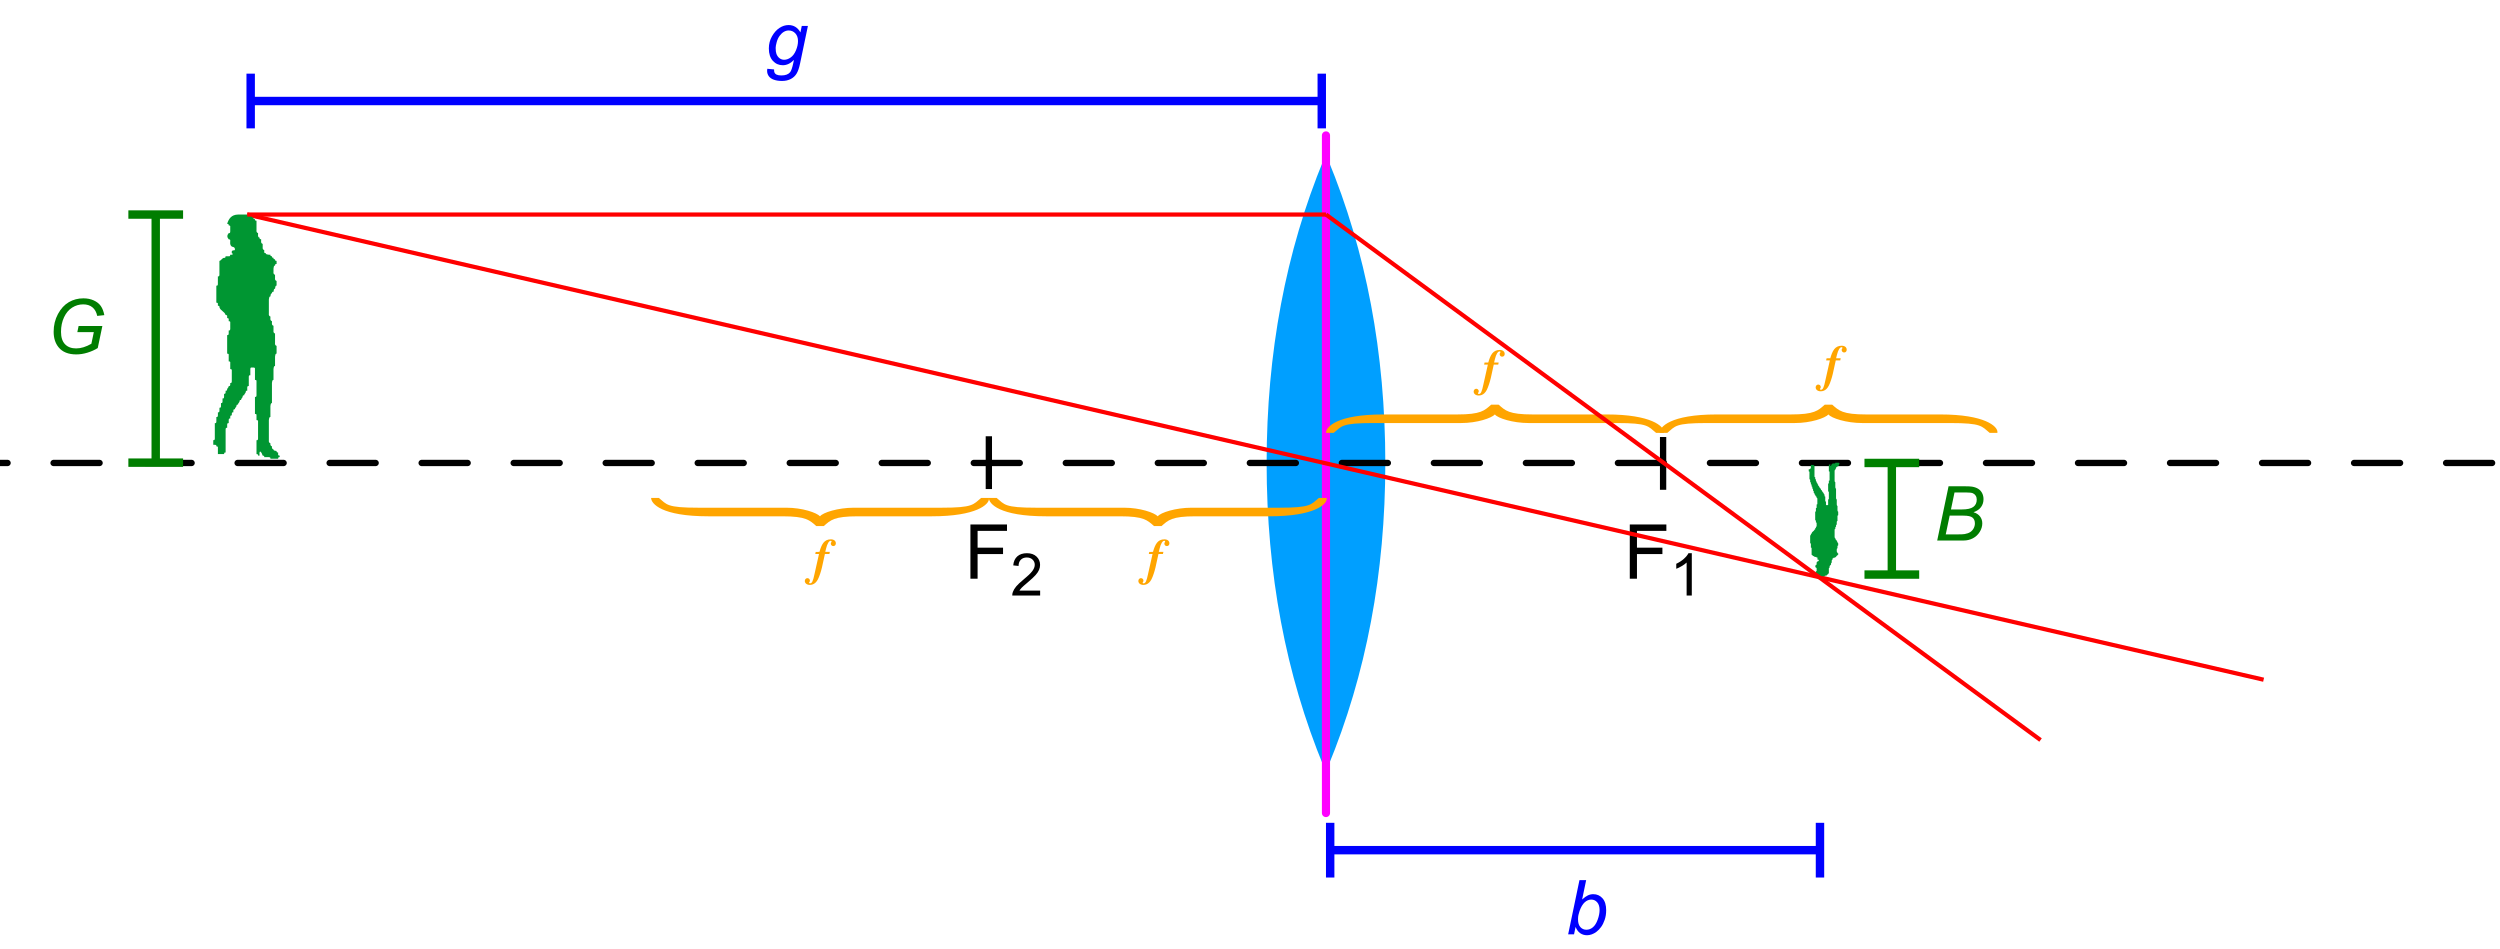 <?xml version="1.0" encoding="utf-8"?>
<!-- Generator: Adobe Illustrator 15.1.0, SVG Export Plug-In . SVG Version: 6.00 Build 0)  -->
<!DOCTYPE svg PUBLIC "-//W3C//DTD SVG 1.1//EN" "http://www.w3.org/Graphics/SVG/1.1/DTD/svg11.dtd">
<svg version="1.1" xmlns="http://www.w3.org/2000/svg" xmlns:xlink="http://www.w3.org/1999/xlink" x="0px" y="0px" width="594px"
	 height="225.5px" viewBox="-45 10 594 225.5" enable-background="new -45 10 594 225.5" xml:space="preserve">
<g id="Ebene_1">
	<g transform="matrix( 1, 0, 0, 1, 270,119.55) ">
		<g transform="matrix( 1, 0, 0, 1, 0,0) ">
			<g>
				<g id="Symbol_1_0_Layer0_0_FILL">
					<path fill="#009FFF" d="M0.05-71.55L0-71.5c-9.033,21.866-13.55,45.866-13.55,72c0,26.1,4.517,50.083,13.55,71.95l0.05,0.05
						v-0.05C9.117,50.583,13.65,26.6,13.65,0.5c0-26.134-4.533-50.134-13.601-72V-71.55z"/>
				</g>
			</g>
			<g>
				<path id="Symbol_1_0_Layer0_0_1_STROKES" fill="none" stroke="#009FFF" stroke-linecap="round" stroke-linejoin="round" d="
					M0.05-71.55v0.05C9.117-49.634,13.65-25.634,13.65,0.5c0,26.1-4.533,50.083-13.601,71.95v0.05L0,72.45
					C-9.033,50.583-13.55,26.6-13.55,0.5c0-26.134,4.517-50.134,13.55-72L0.05-71.55z"/>
			</g>
		</g>
	</g>
	<defs>
		<filter id="Adobe_OpacityMaskFilter" filterUnits="userSpaceOnUse" x="-31.75" y="-6.25" width="587.95" height="265">
			<feColorMatrix  type="matrix" values="1 0 0 0 0  0 1 0 0 0  0 0 1 0 0  0 0 0 1 0"/>
		</filter>
	</defs>
	<mask maskUnits="userSpaceOnUse" x="-31.75" y="-6.25" width="587.95" height="265" id="Mask_Mask_4">
		<g transform="matrix( 1, 0, 0, 1, -36,-9) " filter="url(#Adobe_OpacityMaskFilter)">
			<g transform="matrix( 1, 0, 0, 1, 0,0) ">
				<g>
					<g id="Mask_Mask_Symbol_17_0_Layer0_0_FILL">
						<path fill="#FFFFFF" d="M598.95,313.949V0H0v313.949H598.95z"/>
					</g>
				</g>
			</g>
		</g>
	</mask>
	<g display="none" mask="url(#Mask_Mask_4)">
		<g transform="matrix( 1, 0, 0, 1, 0,0) " display="inline">
			<g>
				
					<path id="Layer10_0_1_STROKES" fill="none" stroke="#FFFF00" stroke-width="1.5" stroke-linecap="round" stroke-linejoin="round" d="
					M349.9,120h-0.351h-0.3 M349.9,120h0.024 M350.8,120h203.15 M350.05,120h0.551 M-29,120h378.25l0.05,0.05h0.2l0.05-0.05
					l-0.149,0.1l0.149,0.101l0.351-0.2 M349.55,120l0.101-0.05l-0.75-0.15l0.35,0.2 M349.55,120l0.15-0.05h-0.05l0.3-0.25
					l-3.55-1.301l2.5,1.4L270.15,106H-29.5 M350.15,119.75h0.05l-0.15-0.15l-0.1,0.101L350.15,119.75l0.1,0.05h0.05l-0.1-0.05
					l0.5-0.2L546,9.5 M350.25,119.8l0.15,0.05l-0.101-0.05l0.4-0.25L535,50 M349.925,120h0.025l-0.15-0.05l-0.25,0.05
					 M350.15,119.75l-0.45,0.2h0.1l0.25-0.051l0.2-0.1 M349.5,120.05l-0.149,0.05h0.05l-0.8,0.65l0.949-0.55l5.301,2.949l-4.101-3
					l-0.7-0.149h-0.1l0.1-0.101l0.351-0.05l194.1-36.6 M350.6,120l0.149,0.149l0.7,0.101L350.6,120l-0.2-0.15L350.8,120
					 M349.3,120.05l0.051,0.05L270,150H-30 M555.45,156l-204-35.75L550.25,193 M535,225L354.85,123.15L535.95,258 M-30.5,90.5
					h300.65L346.4,118.4L270.5,75.5H-31 M-30,135h300l79.3-14.95 M-30,180h300l78.601-59.25L270,165H-30 M-30,60h300l80.05,59.6
					L515.95-5.5"/>
			</g>
		</g>
	</g>
	
		<line fill="none" stroke="#FF00FF" stroke-width="1.936" stroke-linecap="round" stroke-linejoin="round" x1="270.051" y1="203.176" x2="270.051" y2="42.176"/>
	<g transform="matrix( 1, 0, 0, 1, 335.2,248) ">
		<g enable-background="new    ">
			<path d="M7.037-100.5v-12.885h8.692v1.521H8.742v3.99h6.047v1.521H8.742v5.854H7.037z"/>
			<path d="M21.771-96.5h-1.23v-7.841c-0.296,0.282-0.685,0.565-1.165,0.848c-0.481,0.282-0.913,0.494-1.296,0.636v-1.189
				c0.688-0.323,1.29-0.716,1.805-1.176s0.88-0.907,1.094-1.34h0.793V-96.5z"/>
		</g>
		
			<line fill="none" stroke="#000000" stroke-width="1.5" stroke-miterlimit="10" x1="14.951" y1="-121.625" x2="14.951" y2="-134.166"/>
		
			<line fill="none" stroke="#000000" stroke-width="1.5" stroke-miterlimit="10" x1="-145.249" y1="-121.802" x2="-145.249" y2="-134.344"/>
		<g enable-background="new    ">
			<path d="M-149.629-100.5v-12.885h8.692v1.521h-6.987v3.99h6.047v1.521h-6.047v5.854H-149.629z"/>
			<path d="M-133.063-97.682v1.183h-6.624c-0.009-0.296,0.039-0.581,0.144-0.854c0.168-0.451,0.438-0.896,0.81-1.333
				s0.908-0.943,1.61-1.518c1.089-0.894,1.825-1.601,2.208-2.123c0.383-0.521,0.574-1.015,0.574-1.479
				c0-0.487-0.174-0.899-0.523-1.233c-0.349-0.336-0.803-0.503-1.364-0.503c-0.592,0-1.066,0.178-1.422,0.533
				s-0.536,0.848-0.54,1.477l-1.265-0.13c0.086-0.943,0.413-1.662,0.978-2.156c0.565-0.495,1.324-0.742,2.276-0.742
				c0.961,0,1.723,0.267,2.283,0.8s0.841,1.194,0.841,1.982c0,0.401-0.082,0.795-0.246,1.183s-0.437,0.795-0.817,1.224
				s-1.013,1.017-1.897,1.764c-0.738,0.62-1.212,1.04-1.422,1.261c-0.209,0.222-0.383,0.443-0.52,0.667H-133.063z"/>
		</g>
	</g>
	
		<line fill="none" stroke="#000000" stroke-width="1.5" stroke-linecap="round" stroke-linejoin="round" stroke-dasharray="10.932" x1="-76" y1="120" x2="549" y2="120"/>
	<g>
		<g>
			<line fill="none" stroke="#007D00" stroke-width="2" stroke-miterlimit="10" x1="-8" y1="60.978" x2="-8" y2="119.927"/>
			<g>
				<rect x="-14.5" y="59.978" fill="#007D00" width="13" height="2"/>
			</g>
			<g>
				<rect x="-14.5" y="118.927" fill="#007D00" width="13" height="2"/>
			</g>
		</g>
	</g>
	<g>
		<path fill="#007D00" d="M-26.628,88.909l0.308-1.459h5.643l-1.099,5.247c-0.709,0.445-1.518,0.809-2.426,1.09
			s-1.802,0.422-2.681,0.422c-1.875,0-3.275-0.565-4.201-1.696c-0.779-0.955-1.169-2.183-1.169-3.683
			c0-1.547,0.341-2.955,1.024-4.223s1.544-2.206,2.584-2.813s2.196-0.91,3.467-0.91c0.914,0,1.734,0.166,2.461,0.497
			s1.283,0.773,1.67,1.327s0.665,1.276,0.835,2.167l-1.688,0.185c-0.182-0.885-0.558-1.563-1.129-2.035s-1.305-0.708-2.202-0.708
			c-0.932,0-1.802,0.253-2.61,0.76s-1.455,1.271-1.938,2.294s-0.725,2.184-0.725,3.485c0,1.295,0.319,2.273,0.958,2.936
			s1.521,0.993,2.646,0.993c1.119,0,2.323-0.369,3.612-1.107l0.58-2.769H-26.628z"/>
	</g>
	<g>
		<g>
			<line fill="none" stroke="#008000" stroke-width="2" stroke-miterlimit="10" x1="404.5" y1="146.515" x2="404.5" y2="120"/>
			<g>
				<rect x="398" y="145.515" fill="#008000" width="13" height="2"/>
			</g>
			<g>
				<rect x="398" y="119" fill="#008000" width="13" height="2"/>
			</g>
		</g>
	</g>
	<g>
		<path fill="#007D00" d="M415.279,138.427l2.698-12.885h3.99c0.727,0,1.266,0.029,1.617,0.088c0.574,0.1,1.06,0.274,1.454,0.523
			c0.396,0.249,0.702,0.589,0.919,1.02s0.325,0.907,0.325,1.428c0,0.709-0.195,1.333-0.584,1.872
			c-0.391,0.539-0.986,0.949-1.789,1.23c0.697,0.229,1.219,0.573,1.564,1.033s0.519,0.998,0.519,1.613
			c0,0.709-0.204,1.389-0.61,2.039c-0.408,0.65-0.947,1.153-1.617,1.507c-0.672,0.354-1.42,0.532-2.246,0.532H415.279z
			 M417.309,136.968h2.936c0.779,0,1.304-0.026,1.573-0.079c0.545-0.094,0.987-0.253,1.327-0.479s0.606-0.523,0.8-0.892
			s0.29-0.756,0.29-1.16c0-0.604-0.188-1.062-0.567-1.375c-0.377-0.313-1.097-0.47-2.157-0.47h-3.27L417.309,136.968z
			 M418.549,131.044h2.61c1.248,0,2.146-0.199,2.694-0.598c0.547-0.398,0.821-0.979,0.821-1.74c0-0.363-0.085-0.677-0.255-0.94
			s-0.397-0.456-0.682-0.576s-0.818-0.18-1.604-0.18h-2.742L418.549,131.044z"/>
	</g>
	<g>
		<path fill="#FFA500" d="M189.979,128.549c0,1.266-2.89,4.124-13.566,4.124h-17.581c-5.7,0-6.502,0.919-8.108,2.328h-1.766
			c-1.605-1.409-2.409-2.328-8.108-2.328h-17.581c-11.078,0-13.567-3.001-13.567-4.369h1.846c1.927,1.572,1.766,2.328,9.393,2.328
			h20.872c3.853,0,7.225,1.184,8.027,2.042c0.642-0.878,4.255-2.042,8.028-2.042h20.872c7.546,0,7.466-0.755,9.393-2.328h1.846
			V128.549z"/>
	</g>
	<g>
		<path fill="#FFA500" d="M149.701,141.13c0.24-0.852,0.516-1.619,0.947-2.171c0.408-0.504,0.948-0.815,1.763-0.815
			c0.72,0,1.188,0.371,1.188,0.959c0,0.372-0.24,0.647-0.612,0.647c-0.336,0-0.587-0.264-0.587-0.6c0-0.275,0.192-0.336,0.192-0.503
			c0-0.097-0.096-0.156-0.216-0.156c-0.408,0-0.816,0.672-1.104,1.847l-0.192,0.792h1.091l-0.108,0.504h-1.067
			c-0.672,3.178-0.815,3.754-1.14,4.725c-0.372,1.104-0.647,1.644-1.079,2.063c-0.384,0.371-0.84,0.552-1.367,0.552
			c-0.672,0-1.188-0.372-1.188-0.948c0-0.371,0.288-0.659,0.612-0.659c0.312,0,0.6,0.24,0.6,0.588c0,0.3-0.192,0.336-0.192,0.504
			c0,0.096,0.096,0.144,0.216,0.144c0.479,0,0.708-0.492,1.08-2.267c0.072-0.348,0.456-2.063,1.055-4.701h-0.888l0.108-0.504
			H149.701z"/>
	</g>
	<g>
		<path fill="#FFA500" d="M270.227,128.549c0,1.266-2.89,4.124-13.566,4.124H239.08c-5.7,0-6.502,0.919-8.108,2.328h-1.766
			c-1.605-1.409-2.409-2.328-8.108-2.328h-17.581c-11.078,0-13.567-3.001-13.567-4.369h1.846c1.927,1.572,1.766,2.328,9.393,2.328
			h20.872c3.853,0,7.225,1.184,8.027,2.042c0.642-0.878,4.255-2.042,8.028-2.042h20.872c7.546,0,7.466-0.755,9.392-2.328h1.847
			V128.549z"/>
	</g>
	<g>
		<path fill="#FFA500" d="M228.951,141.13c0.24-0.852,0.516-1.619,0.947-2.171c0.408-0.504,0.948-0.815,1.763-0.815
			c0.72,0,1.188,0.371,1.188,0.959c0,0.372-0.24,0.647-0.612,0.647c-0.336,0-0.587-0.264-0.587-0.6c0-0.275,0.192-0.336,0.192-0.503
			c0-0.097-0.096-0.156-0.216-0.156c-0.408,0-0.816,0.672-1.104,1.847l-0.192,0.792h1.091l-0.108,0.504h-1.067
			c-0.672,3.178-0.815,3.754-1.14,4.725c-0.372,1.104-0.647,1.644-1.079,2.063c-0.384,0.371-0.84,0.552-1.367,0.552
			c-0.672,0-1.188-0.372-1.188-0.948c0-0.371,0.288-0.659,0.612-0.659c0.312,0,0.6,0.24,0.6,0.588c0,0.3-0.192,0.336-0.192,0.504
			c0,0.096,0.096,0.144,0.216,0.144c0.479,0,0.708-0.492,1.08-2.267c0.072-0.348,0.456-2.063,1.055-4.701h-0.888l0.108-0.504
			H228.951z"/>
	</g>
	<g>
		<path fill="#FFA500" d="M348.48,112.843c-1.927-1.572-1.846-2.328-9.393-2.328h-20.871c-3.773,0-7.387-1.164-8.028-2.042
			c-0.803,0.857-4.175,2.042-8.027,2.042h-20.872c-7.627,0-7.466,0.755-9.393,2.328h-1.846c0-1.368,2.488-4.369,13.566-4.369h17.58
			c5.699,0,6.503-0.919,8.108-2.328h1.767c1.605,1.409,2.408,2.328,8.107,2.328h17.58c10.678,0,13.566,2.858,13.566,4.124v0.245
			H348.48z"/>
	</g>
	<g>
		<path fill="#FFA500" d="M308.618,96.13c0.239-0.852,0.516-1.619,0.947-2.171c0.408-0.504,0.948-0.815,1.763-0.815
			c0.721,0,1.188,0.371,1.188,0.959c0,0.372-0.239,0.647-0.611,0.647c-0.336,0-0.588-0.264-0.588-0.6
			c0-0.275,0.192-0.336,0.192-0.503c0-0.097-0.097-0.156-0.216-0.156c-0.408,0-0.816,0.672-1.104,1.847l-0.191,0.792h1.091
			l-0.108,0.504h-1.066c-0.672,3.178-0.816,3.754-1.141,4.725c-0.371,1.104-0.646,1.644-1.078,2.063
			c-0.385,0.371-0.84,0.552-1.367,0.552c-0.672,0-1.188-0.372-1.188-0.948c0-0.371,0.287-0.659,0.611-0.659
			c0.312,0,0.6,0.24,0.6,0.588c0,0.3-0.191,0.336-0.191,0.504c0,0.096,0.096,0.144,0.215,0.144c0.48,0,0.708-0.492,1.08-2.267
			c0.072-0.348,0.455-2.063,1.055-4.701h-0.887l0.107-0.504H308.618z"/>
	</g>
	<g>
		<path fill="#FFA500" d="M427.741,112.843c-1.927-1.572-1.847-2.328-9.393-2.328h-20.872c-3.772,0-7.385-1.164-8.027-2.042
			c-0.803,0.857-4.174,2.042-8.027,2.042H360.55c-7.626,0-7.466,0.755-9.393,2.328h-1.847c0-1.368,2.489-4.369,13.567-4.369h17.581
			c5.699,0,6.502-0.919,8.107-2.328h1.766c1.605,1.409,2.408,2.328,8.108,2.328h17.581c10.676,0,13.566,2.858,13.566,4.124v0.245
			H427.741z"/>
	</g>
	<g>
		<path fill="#FFA500" d="M389.879,95.13c0.24-0.852,0.516-1.619,0.947-2.171c0.408-0.504,0.947-0.815,1.764-0.815
			c0.719,0,1.188,0.371,1.188,0.959c0,0.372-0.24,0.647-0.612,0.647c-0.336,0-0.587-0.264-0.587-0.6
			c0-0.275,0.191-0.336,0.191-0.503c0-0.097-0.096-0.156-0.216-0.156c-0.408,0-0.815,0.672-1.104,1.847l-0.192,0.792h1.092
			l-0.107,0.504h-1.068c-0.672,3.178-0.814,3.754-1.139,4.725c-0.372,1.104-0.648,1.644-1.08,2.063
			c-0.383,0.371-0.84,0.552-1.367,0.552c-0.672,0-1.188-0.372-1.188-0.948c0-0.371,0.288-0.659,0.612-0.659
			c0.312,0,0.6,0.24,0.6,0.588c0,0.3-0.192,0.336-0.192,0.504c0,0.096,0.096,0.144,0.217,0.144c0.479,0,0.707-0.492,1.079-2.267
			c0.071-0.348,0.456-2.063,1.056-4.701h-0.889l0.108-0.504H389.879z"/>
	</g>
	<line fill="none" stroke="#FF0000" stroke-miterlimit="10" x1="13.744" y1="60.978" x2="492.834" y2="171.5"/>
</g>
<g id="Ebene_2">
	<path fill-rule="evenodd" clip-rule="evenodd" fill="#009632" d="M11.541,60.978c0.734,0,1.469,0,2.203,0
		c0.06,0.43,0.67,0.31,1.102,0.367c-0.067,0.313,0.144,0.347,0.367,0.368c-0.067,0.312,0.144,0.346,0.367,0.367
		c-0.067,0.313,0.144,0.346,0.367,0.367c0,0.123,0,0.245,0,0.368c0,0.367,0,0.734,0,1.101c0,0.245,0,0.49,0,0.735
		c-0.06,0.427,0.081,0.653,0.367,0.734c0,0.122,0,0.245,0,0.367c-0.059,0.427,0.081,0.653,0.368,0.734
		c-0.068,0.313,0.143,0.347,0.367,0.367c0,0.123,0,0.245,0,0.367c-0.06,0.427,0.081,0.654,0.367,0.734c0,0.245,0,0.49,0,0.734
		c-0.059,0.427,0.082,0.654,0.368,0.735c0,0.123,0,0.245,0,0.367c-0.067,0.312,0.143,0.346,0.367,0.367
		c0.01,0.357,0.45,0.285,0.734,0.367c0.123,0,0.245,0,0.367,0c-0.067,0.313,0.144,0.347,0.367,0.367
		c-0.067,0.313,0.144,0.346,0.368,0.367c-0.068,0.313,0.143,0.347,0.367,0.368c-0.068,0.312,0.144,0.346,0.367,0.367
		c0,0.245,0,0.489,0,0.734c-0.312-0.067-0.346,0.143-0.367,0.367c-0.357,0.01-0.285,0.449-0.367,0.734c0,0.245,0,0.49,0,0.734
		c-0.06,0.427,0.081,0.653,0.367,0.734c0,0.245,0,0.49,0,0.734c-0.06,0.427,0.081,0.653,0.367,0.734c0,0.367,0,0.735,0,1.102
		c-0.357,0.01-0.285,0.449-0.367,0.734c-0.357,0.01-0.285,0.45-0.367,0.735c-0.313-0.068-0.347,0.143-0.368,0.367
		c-0.357,0.01-0.285,0.45-0.367,0.734c-0.357,0.01-0.285,0.45-0.367,0.735c0,1.102,0,2.203,0,3.305
		c-0.06,0.427,0.082,0.654,0.367,0.735c0,0.123,0,0.245,0,0.367c-0.06,0.427,0.081,0.653,0.367,0.734c0,0.122,0,0.245,0,0.367
		c-0.059,0.427,0.081,0.653,0.368,0.735c0,0.367,0,0.734,0,1.102c-0.06,0.427,0.081,0.653,0.367,0.734c0,0.734,0,1.469,0,2.203
		c-0.06,0.427,0.081,0.653,0.367,0.735c0,0.612,0,1.224,0,1.836c-0.357,0.01-0.285,0.45-0.367,0.734c0,0.734,0,1.469,0,2.204
		c-0.357,0.01-0.285,0.449-0.367,0.734c0,0.856,0,1.714,0,2.571c-0.357,0.01-0.285,0.449-0.368,0.734c0,1.591,0,3.183,0,4.774
		c-0.357,0.01-0.285,0.449-0.367,0.734c0,0.857,0,1.714,0,2.571c-0.357,0.01-0.285,0.449-0.367,0.734c0,1.591,0,3.183,0,4.774
		c-0.06,0.427,0.082,0.654,0.367,0.734c-0.06,0.427,0.081,0.653,0.367,0.735c-0.059,0.427,0.081,0.653,0.368,0.734
		c0.01,0.357,0.449,0.285,0.734,0.367c-0.067,0.313,0.144,0.347,0.368,0.367c0,0.123,0,0.245,0,0.368
		c-0.067,0.313,0.144,0.346,0.367,0.367c0,0.123,0,0.245,0,0.368c-0.312-0.068-0.346,0.143-0.367,0.367c-0.245,0-0.489,0-0.734,0
		s-0.49,0-0.735,0c-0.122,0-0.245,0-0.367,0c0.067-0.312-0.143-0.346-0.367-0.367c-0.245,0-0.49,0-0.734,0c-0.123,0-0.245,0-0.367,0
		c0.067-0.313-0.143-0.347-0.368-0.368c-0.211-0.75-0.91-1.733-0.734,0c-0.123,0-0.245,0-0.368,0
		c0.067-0.313-0.143-0.346-0.367-0.367c0-0.123,0-0.245,0-0.368c0-0.122,0-0.245,0-0.367c0-0.856,0-1.713,0-2.57
		c0.313,0.067,0.346-0.143,0.367-0.367c0-1.347,0-2.693,0-4.04c0.067-0.312-0.143-0.346-0.367-0.367c0-0.367,0-0.734,0-1.102
		c0.067-0.313-0.143-0.346-0.367-0.367c0-1.347,0-2.693,0-4.04c0.313,0.068,0.347-0.143,0.367-0.367c0-1.102,0-2.204,0-3.306
		c0.067-0.312-0.143-0.346-0.367-0.367c0-0.857,0-1.714,0-2.571c0.068-0.313-0.143-0.347-0.367-0.367c-0.122,0-0.245,0-0.367,0
		c-0.312-0.067-0.347,0.143-0.367,0.367c0,0.489,0,0.979,0,1.469c-0.312-0.067-0.346,0.144-0.367,0.367c0,0.735,0,1.469,0,2.203
		c-0.313-0.067-0.347,0.144-0.368,0.368c0,0.245,0,0.49,0,0.735c-0.312-0.068-0.346,0.143-0.367,0.367
		c-0.069,0.297-0.368,0.366-0.367,0.734c-0.312-0.068-0.347,0.143-0.367,0.367c-0.07,0.297-0.369,0.367-0.368,0.735
		c-0.312-0.068-0.346,0.143-0.367,0.367c-0.069,0.297-0.368,0.366-0.367,0.734c-0.312-0.067-0.347,0.143-0.367,0.367
		c-0.07,0.298-0.369,0.366-0.368,0.734c-0.312-0.067-0.346,0.144-0.367,0.367c0,0.122,0,0.245,0,0.367
		c-0.312-0.067-0.346,0.144-0.368,0.367c0,0.123,0,0.245,0,0.367c-0.312-0.067-0.346,0.144-0.367,0.368c0,0.123,0,0.245,0,0.367
		c-0.312-0.067-0.347,0.143-0.367,0.367c0,0.245,0,0.489,0,0.734c-0.312-0.067-0.347,0.143-0.368,0.367c0,0.245,0,0.49,0,0.735
		c-0.312-0.068-0.346,0.143-0.367,0.367c0,1.714,0,3.427,0,5.141c0,0.123,0,0.246,0,0.367c-0.312-0.067-0.346,0.144-0.367,0.368
		c-0.489,0-0.979,0-1.469,0c0-0.368,0-0.735,0-1.102c0-0.123,0-0.245,0-0.368c0.067-0.312-0.143-0.346-0.367-0.367
		c0.067-0.313-0.143-0.347-0.367-0.367c-0.122,0-0.245,0-0.367,0c0-0.368,0-0.735,0-1.102c0.313,0.067,0.346-0.143,0.367-0.367
		c0-1.224,0-2.448,0-3.672c0.313,0.067,0.347-0.143,0.367-0.367c0-0.367,0-0.734,0-1.102c0.313,0.067,0.347-0.143,0.367-0.368
		c0-0.245,0-0.489,0-0.734c0.313,0.067,0.346-0.143,0.367-0.367c0-0.245,0-0.489,0-0.734c0.313,0.067,0.346-0.144,0.367-0.368
		c0-0.245,0-0.49,0-0.734c0.313,0.067,0.347-0.143,0.367-0.367c0-0.245,0-0.49,0-0.734c0.313,0.067,0.347-0.143,0.367-0.368
		c0-0.245,0-0.489,0-0.734c0.313,0.067,0.347-0.143,0.367-0.367c0-0.123,0-0.246,0-0.367c0.313,0.067,0.346-0.144,0.367-0.368
		c0.07-0.297,0.369-0.366,0.368-0.735c0.313,0.068,0.346-0.143,0.367-0.367c0-0.123,0-0.245,0-0.367
		c0.313,0.067,0.346-0.143,0.367-0.368c0-0.856,0-1.714,0-2.57c0.068-0.312-0.143-0.347-0.367-0.367c0-0.49,0-0.979,0-1.469
		c0.067-0.312-0.144-0.346-0.367-0.367c0-0.49,0-0.98,0-1.469c0.067-0.313-0.143-0.346-0.368-0.367c0-1.469,0-2.938,0-4.407
		c0.313,0.067,0.347-0.143,0.368-0.367c0-0.245,0-0.49,0-0.734c0.313,0.067,0.346-0.143,0.367-0.367c0-0.49,0-0.979,0-1.469
		c0.067-0.313-0.144-0.347-0.367-0.367c0-0.122,0-0.245,0-0.368c0.067-0.312-0.143-0.346-0.368-0.367c0-0.123,0-0.245,0-0.367
		c0.067-0.313-0.143-0.347-0.367-0.367c-0.248-0.854-1.22-0.983-1.469-1.836c0.067-0.313-0.143-0.346-0.367-0.367
		c0-0.122,0-0.245,0-0.367C6.835,81.965,6.624,81.93,6.4,81.91c0-1.347,0-2.693,0-4.04c0.313,0.067,0.347-0.143,0.367-0.367
		c0-0.612,0-1.224,0-1.836c0.313,0.067,0.346-0.143,0.367-0.367c0-1.102,0-2.203,0-3.305c0.483-0.13,0.578-0.647,1.102-0.735
		c0.313,0.068,0.347-0.143,0.367-0.367c0.245,0,0.49,0,0.735,0c0.313,0.067,0.346-0.143,0.367-0.367c0.123,0,0.245,0,0.367,0
		c0.417-0.07,0.205-0.368,0-0.367c0-0.122,0-0.245,0-0.367c0.011-0.357,0.45-0.285,0.735-0.367c0.06-0.427-0.081-0.653-0.367-0.735
		c-0.646-0.088-0.837-0.632-0.734-1.469c0.067-0.313-0.144-0.346-0.367-0.367c-0.425-0.543-0.425-0.925,0-1.469
		c0.313,0.067,0.346-0.143,0.367-0.367c0-0.367,0-0.734,0-1.102c0.067-0.312-0.144-0.346-0.367-0.367
		c0.067-0.313-0.143-0.346-0.368-0.367C9.347,61.966,9.988,61.016,11.541,60.978z"/>
	<path fill-rule="evenodd" clip-rule="evenodd" fill="#009632" d="M387.488,146.927c0.339,0,0.681,0,1.023,0
		c0.027-0.202,0.313-0.143,0.515-0.17c-0.034-0.146,0.063-0.163,0.168-0.171c-0.026-0.145,0.068-0.16,0.173-0.17
		c-0.032-0.147,0.065-0.163,0.171-0.171c0-0.058,0-0.113,0-0.171c0-0.171,0-0.341,0-0.513c0-0.115,0-0.227,0-0.343
		c-0.027-0.197,0.038-0.303,0.171-0.341c0-0.057,0-0.113,0-0.17c-0.026-0.2,0.037-0.305,0.17-0.342
		c-0.031-0.147,0.067-0.161,0.172-0.171c0-0.058,0-0.114,0-0.171c-0.025-0.199,0.037-0.305,0.17-0.341c0-0.115,0-0.229,0-0.341
		c-0.026-0.2,0.04-0.304,0.172-0.343c0-0.057,0-0.115,0-0.17c-0.032-0.146,0.066-0.161,0.173-0.171
		c0.001-0.166,0.205-0.133,0.34-0.171c0.057,0,0.112,0,0.168,0c-0.031-0.145,0.071-0.161,0.173-0.171
		c-0.029-0.145,0.066-0.161,0.171-0.17c-0.03-0.146,0.067-0.161,0.172-0.172c-0.031-0.145,0.064-0.16,0.169-0.17
		c0-0.112,0-0.227,0-0.342c-0.143,0.033-0.161-0.065-0.169-0.17c-0.166-0.004-0.132-0.208-0.172-0.343c0-0.112,0-0.227,0-0.34
		c-0.026-0.199,0.038-0.304,0.172-0.342c0-0.113,0-0.228,0-0.341c-0.029-0.198,0.036-0.304,0.169-0.342c0-0.171,0-0.341,0-0.513
		c-0.164-0.005-0.133-0.209-0.169-0.341c-0.166-0.007-0.132-0.21-0.172-0.343c-0.146,0.032-0.162-0.066-0.171-0.169
		c-0.162-0.006-0.132-0.21-0.173-0.342c-0.163-0.004-0.132-0.21-0.168-0.342c0-0.513,0-1.025,0-1.538
		c-0.029-0.199,0.036-0.304,0.168-0.342c0-0.058,0-0.113,0-0.17c-0.027-0.198,0.041-0.305,0.173-0.342c0-0.058,0-0.113,0-0.17
		c-0.027-0.199,0.038-0.305,0.171-0.343c0-0.17,0-0.341,0-0.513c-0.026-0.197,0.038-0.303,0.172-0.342c0-0.342,0-0.684,0-1.025
		c-0.029-0.199,0.036-0.304,0.169-0.342c0-0.284,0-0.569,0-0.854c-0.164-0.004-0.133-0.208-0.169-0.34c0-0.342,0-0.685,0-1.024
		c-0.166-0.006-0.132-0.21-0.172-0.342c0-0.398,0-0.799,0-1.198c-0.166-0.004-0.133-0.21-0.171-0.341c0-0.741,0-1.48,0-2.22
		c-0.162-0.007-0.132-0.209-0.173-0.342c0-0.4,0-0.799,0-1.197c-0.163-0.004-0.132-0.209-0.168-0.342c0-0.74,0-1.482,0-2.222
		c-0.029-0.199,0.036-0.303,0.168-0.341c-0.027-0.199,0.041-0.304,0.173-0.341c-0.027-0.198,0.038-0.304,0.171-0.342
		c0.006-0.167,0.208-0.133,0.341-0.17c-0.03-0.146,0.067-0.162,0.174-0.172c0-0.056,0-0.114,0-0.17
		c-0.032-0.145,0.064-0.162,0.168-0.171c0-0.057,0-0.115,0-0.171c-0.144,0.03-0.16-0.066-0.168-0.171c-0.113,0-0.229,0-0.343,0
		c-0.114,0-0.229,0-0.343,0c-0.056,0-0.11,0-0.173,0c0.034,0.145-0.063,0.161-0.168,0.171c-0.114,0-0.229,0-0.34,0
		c-0.059,0-0.114,0-0.173,0c0.03,0.145-0.066,0.161-0.172,0.171c-0.098,0.348-0.423,0.806-0.342,0c-0.054,0-0.113,0-0.17,0
		c0.031,0.146-0.066,0.16-0.171,0.171c0,0.056,0,0.114,0,0.17c0,0.056,0,0.114,0,0.172c0,0.397,0,0.796,0,1.195
		c0.147-0.031,0.159,0.067,0.171,0.172c0,0.625,0,1.252,0,1.878c0.031,0.146-0.066,0.162-0.171,0.171c0,0.17,0,0.342,0,0.513
		c0.03,0.146-0.066,0.16-0.171,0.171c0,0.626,0,1.254,0,1.88c0.146-0.032,0.16,0.065,0.171,0.169c0,0.513,0,1.025,0,1.539
		c0.03,0.146-0.066,0.161-0.171,0.17c0,0.398,0,0.799,0,1.198c0.032,0.145-0.067,0.16-0.173,0.17c-0.056,0-0.11,0-0.168,0
		c-0.146,0.031-0.159-0.067-0.171-0.17c0-0.228,0-0.458,0-0.684c-0.146,0.03-0.161-0.068-0.172-0.171c0-0.342,0-0.684,0-1.026
		c-0.146,0.032-0.16-0.066-0.172-0.171c0-0.113,0-0.228,0-0.341c-0.143,0.032-0.16-0.067-0.169-0.171
		c-0.031-0.137-0.174-0.171-0.174-0.342c-0.142,0.032-0.158-0.065-0.17-0.169c-0.03-0.139-0.172-0.172-0.172-0.341
		c-0.144,0.03-0.16-0.067-0.168-0.172c-0.032-0.138-0.171-0.169-0.171-0.342c-0.146,0.032-0.162-0.065-0.174-0.169
		c-0.029-0.139-0.17-0.171-0.17-0.342c-0.142,0.03-0.162-0.068-0.17-0.171c0-0.057,0-0.114,0-0.171
		c-0.147,0.03-0.16-0.066-0.172-0.171c0-0.057,0-0.115,0-0.171c-0.144,0.032-0.161-0.066-0.168-0.171c0-0.057,0-0.115,0-0.171
		c-0.147,0.031-0.163-0.066-0.174-0.17c0-0.115,0-0.228,0-0.342c-0.145,0.031-0.161-0.066-0.17-0.171c0-0.113,0-0.227,0-0.342
		c-0.146,0.032-0.16-0.066-0.17-0.17c0-0.797,0-1.595,0-2.391c0-0.058,0-0.116,0-0.172c-0.145,0.031-0.162-0.065-0.171-0.17
		c-0.23,0-0.456,0-0.685,0c0,0.17,0,0.342,0,0.513c0,0.056,0,0.114,0,0.17c0.03,0.146-0.065,0.162-0.17,0.171
		c0.03,0.145-0.067,0.16-0.172,0.17c-0.056,0-0.113,0-0.169,0c0,0.171,0,0.342,0,0.513c0.143-0.031,0.159,0.067,0.169,0.172
		c0,0.568,0,1.139,0,1.708c0.146-0.03,0.159,0.066,0.172,0.171c0,0.171,0,0.342,0,0.513c0.145-0.032,0.162,0.066,0.17,0.171
		c0,0.114,0,0.227,0,0.342c0.146-0.032,0.161,0.066,0.174,0.171c0,0.113,0,0.226,0,0.342c0.143-0.033,0.159,0.066,0.169,0.171
		c0,0.112,0,0.227,0,0.342c0.146-0.033,0.16,0.066,0.172,0.169c0,0.113,0,0.229,0,0.342c0.143-0.033,0.161,0.067,0.17,0.172
		c0,0.113,0,0.227,0,0.34c0.146-0.031,0.161,0.066,0.171,0.171c0,0.057,0,0.114,0,0.171c0.145-0.031,0.162,0.066,0.17,0.17
		c0.033,0.14,0.174,0.171,0.17,0.342c0.146-0.031,0.162,0.067,0.174,0.171c0,0.057,0,0.115,0,0.171
		c0.142-0.03,0.159,0.067,0.168,0.171c0,0.399,0,0.798,0,1.197c0.034,0.145-0.064,0.161-0.168,0.171c0,0.226,0,0.455,0,0.682
		c0.029,0.146-0.07,0.162-0.174,0.171c0,0.228,0,0.455,0,0.684c0.032,0.144-0.065,0.161-0.17,0.17c0,0.685,0,1.368,0,2.052
		c0.145-0.031,0.162,0.066,0.17,0.17c0,0.115,0,0.227,0,0.342c0.146-0.032,0.162,0.067,0.174,0.172c0,0.227,0,0.454,0,0.684
		c0.029,0.145-0.07,0.161-0.174,0.17c0,0.057,0,0.115,0,0.172c0.032,0.144-0.065,0.161-0.17,0.17c0,0.057,0,0.113,0,0.17
		c0.031,0.145-0.066,0.162-0.17,0.171c-0.117,0.398-0.567,0.458-0.682,0.854c0.028,0.146-0.068,0.161-0.174,0.171
		c0,0.057,0,0.114,0,0.17c0.03,0.145-0.065,0.161-0.17,0.171c0,0.627,0,1.252,0,1.88c0.145-0.031,0.162,0.066,0.17,0.171
		c0,0.284,0,0.569,0,0.854c0.146-0.032,0.161,0.066,0.174,0.17c0,0.511,0,1.025,0,1.538c0.222,0.063,0.267,0.302,0.511,0.343
		c0.146-0.032,0.161,0.066,0.171,0.17c0.114,0,0.228,0,0.34,0c0.146-0.03,0.162,0.067,0.174,0.171c0.055,0,0.112,0,0.168,0
		c0.196,0.032,0.098,0.171,0,0.171c0,0.056,0,0.115,0,0.171c0.008,0.166,0.21,0.132,0.342,0.17c0.026,0.199-0.036,0.305-0.17,0.343
		c-0.3,0.04-0.389,0.292-0.34,0.682c0.029,0.146-0.07,0.162-0.174,0.171c-0.195,0.252-0.195,0.432,0,0.683
		c0.146-0.032,0.162,0.067,0.174,0.171c0,0.169,0,0.341,0,0.512c0.029,0.146-0.07,0.161-0.174,0.172
		c0.032,0.144-0.065,0.161-0.17,0.17C386.466,146.469,386.766,146.909,387.488,146.927z"/>
	<line fill="none" stroke="#FF0000" stroke-miterlimit="10" x1="13.744" y1="60.978" x2="270.051" y2="60.978"/>
	<line fill="none" stroke="#FF0000" stroke-miterlimit="10" x1="270.051" y1="60.978" x2="439.834" y2="185.833"/>
	<g>
		<g>
			<line fill="none" stroke="#0000FF" stroke-width="2" stroke-miterlimit="10" x1="14.561" y1="34" x2="269.051" y2="34"/>
			<g>
				<rect x="13.561" y="27.5" fill="#0000FF" width="2" height="13"/>
			</g>
			<g>
				<rect x="268.051" y="27.5" fill="#0000FF" width="2" height="13"/>
			</g>
		</g>
	</g>
	<g>
		<path fill="#0000FF" d="M137.31,26.344l1.608,0.149c-0.012,0.363,0.032,0.636,0.132,0.817s0.258,0.322,0.475,0.422
			c0.287,0.129,0.659,0.193,1.116,0.193c0.961,0,1.652-0.249,2.074-0.747c0.275-0.334,0.53-1.061,0.765-2.18l0.158-0.756
			c-0.826,0.838-1.705,1.257-2.637,1.257c-0.943,0-1.733-0.347-2.369-1.042s-0.954-1.677-0.954-2.949
			c0-1.049,0.25-2.013,0.751-2.892s1.097-1.542,1.789-1.991s1.403-0.672,2.136-0.672c1.225,0,2.168,0.58,2.83,1.74l0.316-1.529
			h1.459l-1.881,9.009c-0.205,0.99-0.475,1.762-0.809,2.316s-0.798,0.983-1.393,1.288s-1.282,0.457-2.061,0.457
			c-0.75,0-1.396-0.097-1.938-0.29s-0.946-0.476-1.213-0.848s-0.4-0.798-0.4-1.279C137.266,26.673,137.281,26.514,137.31,26.344z
			 M139.297,21.37c0,0.639,0.062,1.119,0.185,1.441c0.176,0.451,0.426,0.795,0.751,1.033s0.687,0.356,1.085,0.356
			c0.521,0,1.04-0.183,1.556-0.549s0.933-0.933,1.252-1.701s0.479-1.5,0.479-2.197c0-0.768-0.212-1.378-0.637-1.833
			s-0.951-0.681-1.578-0.681c-0.387,0-0.762,0.104-1.125,0.312s-0.702,0.524-1.015,0.949s-0.551,0.933-0.712,1.525
			S139.297,21.065,139.297,21.37z"/>
	</g>
	<g>
		<g>
			<line fill="none" stroke="#0000FF" stroke-width="2" stroke-miterlimit="10" x1="271.051" y1="212" x2="387.428" y2="212"/>
			<g>
				<rect x="270.051" y="205.5" fill="#0000FF" width="2" height="13"/>
			</g>
			<g>
				<rect x="386.428" y="205.5" fill="#0000FF" width="2" height="13"/>
			</g>
		</g>
	</g>
	<g>
		<path fill="#0000FF" d="M327.592,232l2.689-12.885h1.592l-0.959,4.605c0.504-0.463,0.961-0.789,1.371-0.979
			s0.838-0.286,1.283-0.286c0.873,0,1.602,0.326,2.185,0.977s0.874,1.596,0.874,2.838c0,0.826-0.117,1.582-0.352,2.268
			s-0.523,1.262-0.869,1.728s-0.703,0.838-1.072,1.116s-0.748,0.486-1.135,0.624s-0.758,0.206-1.115,0.206
			c-0.615,0-1.158-0.162-1.627-0.487s-0.834-0.821-1.098-1.489L328.99,232H327.592z M329.947,228.168l-0.008,0.299
			c0,0.797,0.189,1.404,0.57,1.82s0.855,0.623,1.424,0.623c0.557,0,1.068-0.194,1.534-0.584s0.849-0.998,1.147-1.824
			s0.447-1.588,0.447-2.285c0-0.785-0.188-1.395-0.566-1.828s-0.846-0.65-1.402-0.65c-0.574,0-1.102,0.222-1.582,0.664
			s-0.881,1.123-1.203,2.043C330.068,227.131,329.947,227.705,329.947,228.168z"/>
	</g>
</g>
</svg>
